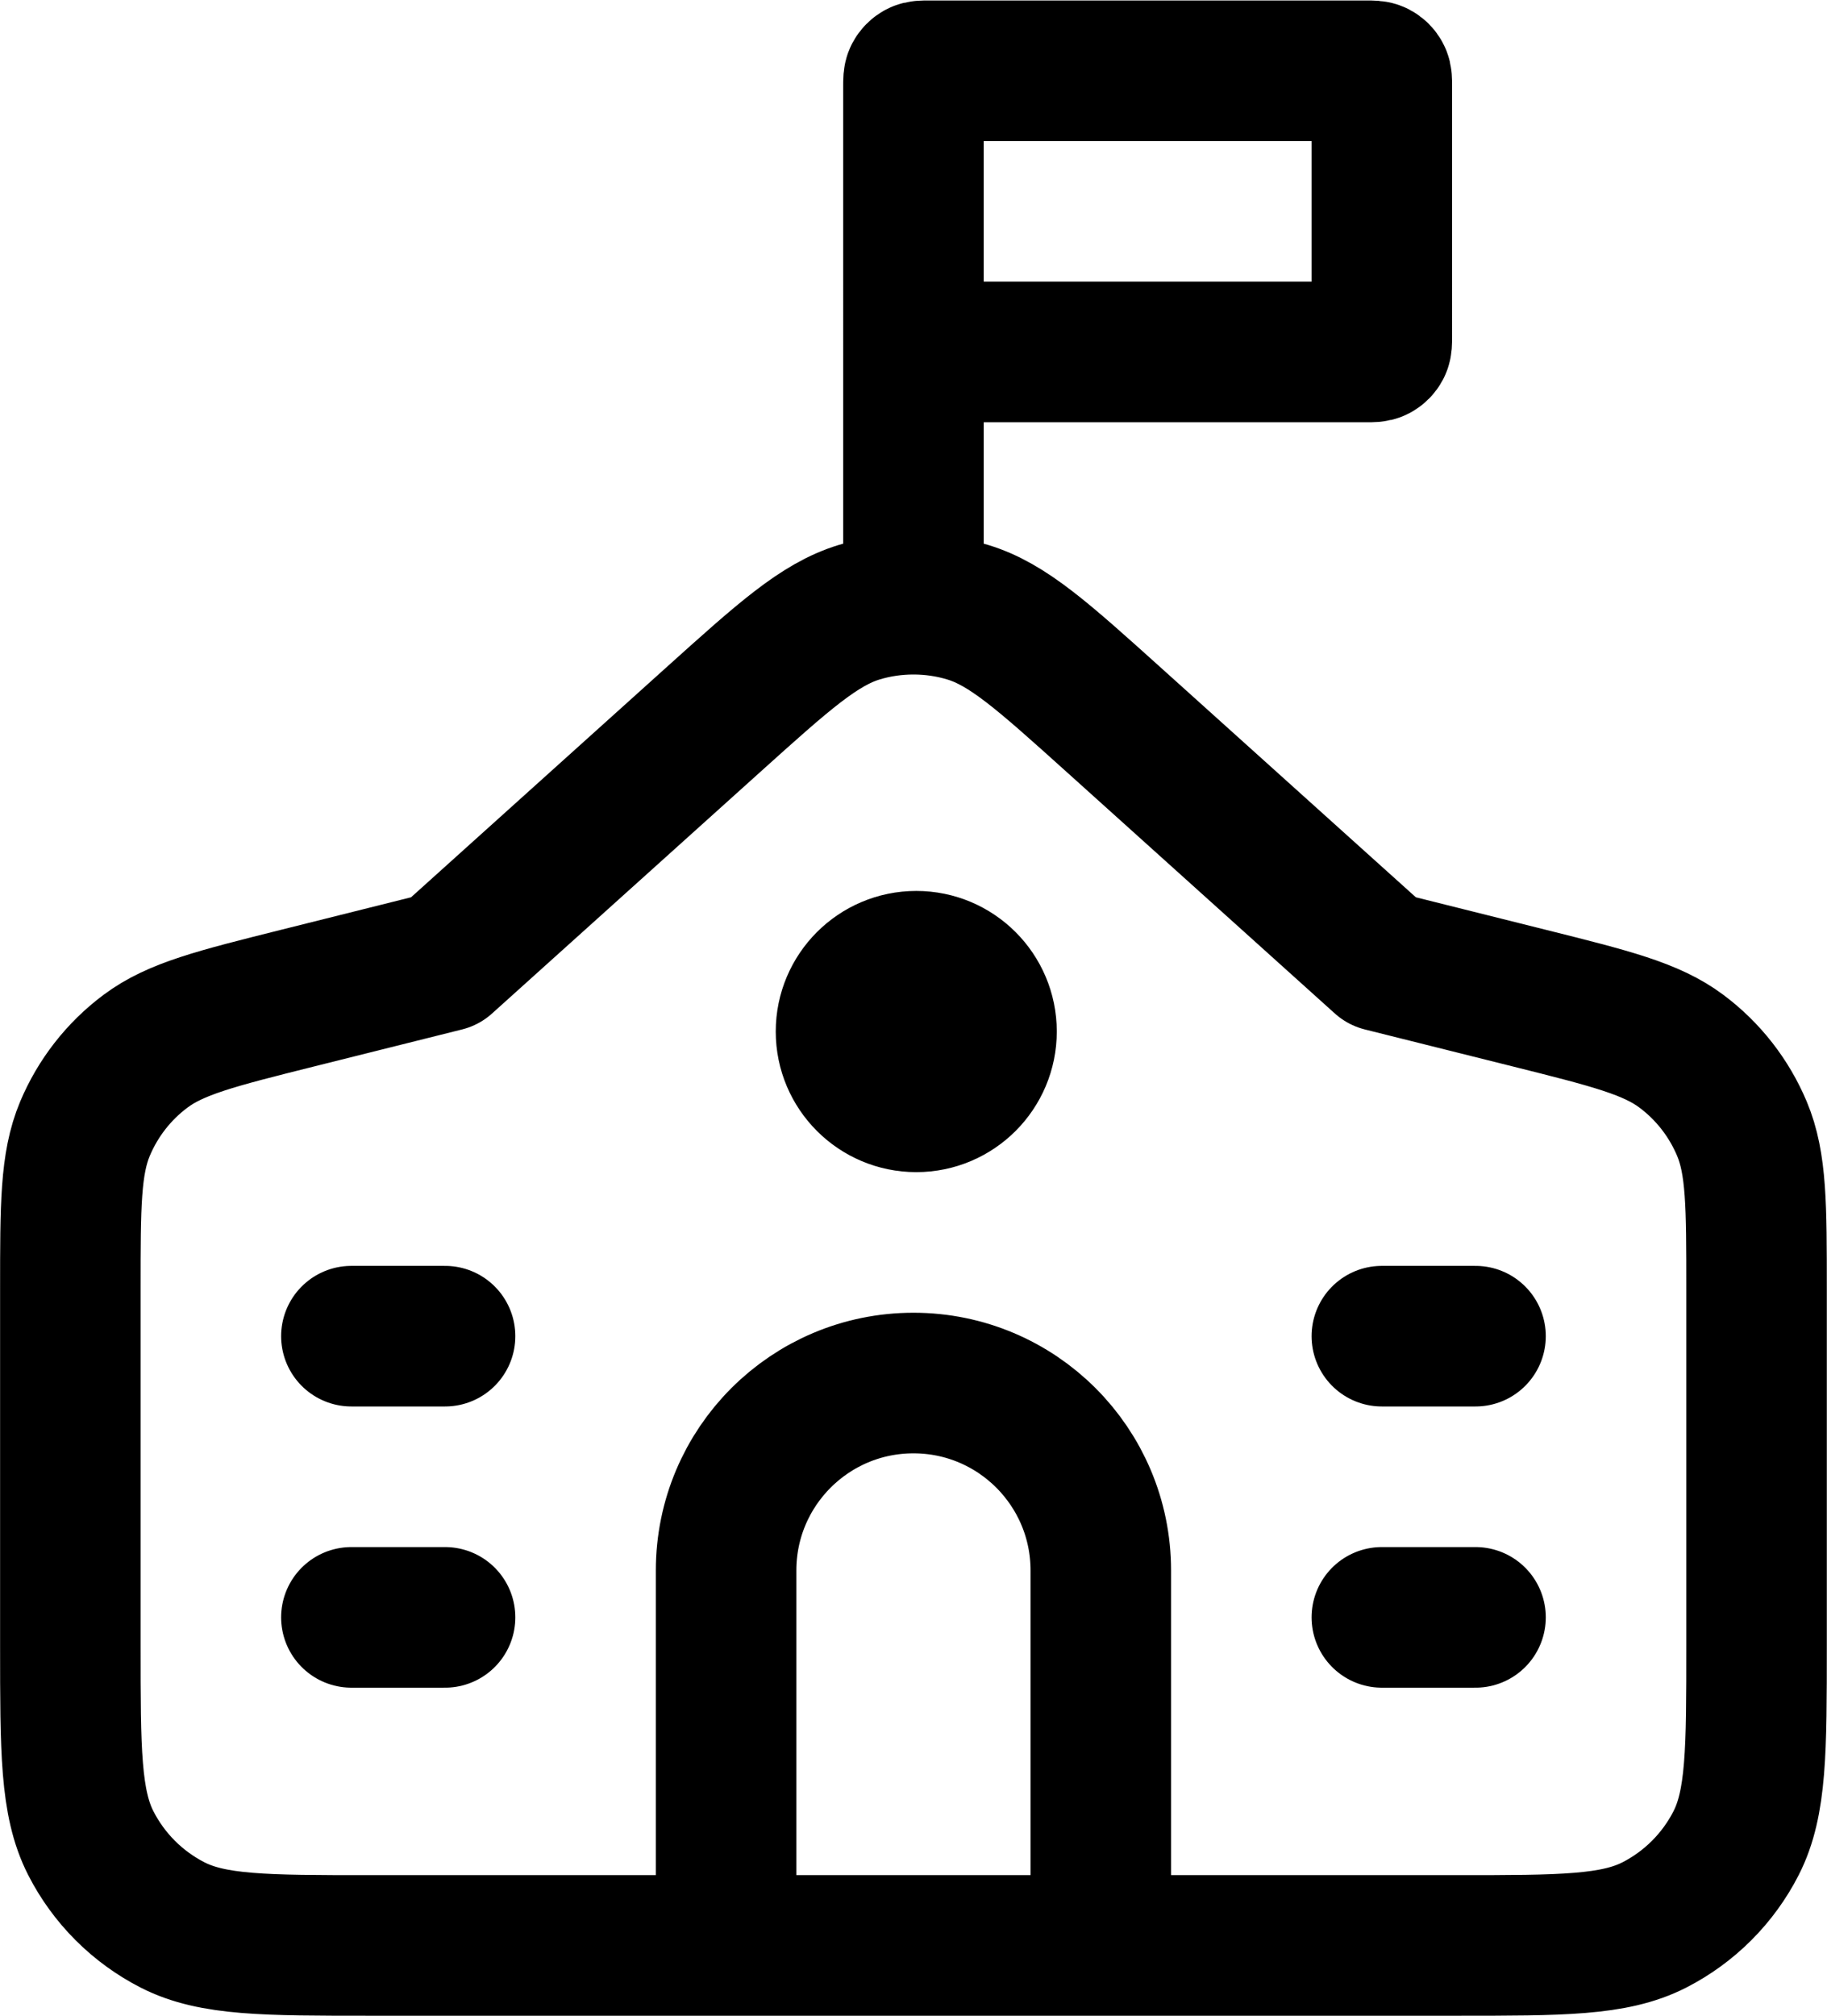 <?xml version="1.0" encoding="UTF-8" standalone="no"?>
<!-- Uploaded to: SVG Repo, www.svgrepo.com, Generator: SVG Repo Mixer Tools -->

<svg
   width="650.088"
   height="716.892"
   viewBox="0 0 19.503 21.507"
   fill="none"
   version="1.1"
   id="svg1"
   sodipodi:docname="school.svg"
   inkscape:version="1.3.2 (091e20e, 2023-11-25)"
   xmlns:inkscape="http://www.inkscape.org/namespaces/inkscape"
   xmlns:sodipodi="http://sodipodi.sourceforge.net/DTD/sodipodi-0.dtd"
   xmlns="http://www.w3.org/2000/svg"
   xmlns:svg="http://www.w3.org/2000/svg">
  <defs
     id="defs1" />
  <sodipodi:namedview
     id="namedview1"
     pagecolor="#ffffff"
     bordercolor="#000000"
     borderopacity="0.25"
     inkscape:showpageshadow="2"
     inkscape:pageopacity="0.0"
     inkscape:pagecheckerboard="0"
     inkscape:deskcolor="#d1d1d1"
     inkscape:zoom="0.295"
     inkscape:cx="323.72881"
     inkscape:cy="359.32203"
     inkscape:window-width="1440"
     inkscape:window-height="449"
     inkscape:window-x="0"
     inkscape:window-y="338"
     inkscape:window-maximized="0"
     inkscape:current-layer="svg1" />
  <path
     d="m 3.751,14.255 h 1 m -1,3 h 1 m 10,0 h 1 m -1,-3 h 1 m -8,6.5 v -4 c 0,-1.105 0.895,-2 2,-2 1.105,0 2,0.895 2,2 v 4 M 9.751,3.755 h 4.84 c 0.056,0 0.084,0 0.105,-0.011 0.019,-0.01 0.034,-0.025 0.044,-0.044 0.011,-0.021 0.011,-0.049 0.011,-0.105 V 0.915 c 0,-0.056 0,-0.084 -0.011,-0.105 -0.01,-0.019 -0.025,-0.034 -0.044,-0.044 -0.021,-0.011 -0.049,-0.011 -0.105,-0.011 H 9.911 c -0.056,0 -0.084,0 -0.105,0.011 -0.019,0.01 -0.034,0.025 -0.044,0.044 -0.011,0.021 -0.011,0.049 -0.011,0.105 z m 0,0 v 2.691 m 0.03,4.559 h 0.007 m -0.037,-4.559 c 0.195,0 0.39,0.028 0.578,0.085 0.428,0.129 0.806,0.47 1.563,1.151 l 2.859,2.573 1.576,0.394 c 0.867,0.217 1.3,0.325 1.623,0.567 0.285,0.213 0.507,0.498 0.645,0.826 0.156,0.372 0.156,0.818 0.156,1.712 v 3.801 c 0,1.12 0,1.68 -0.218,2.108 -0.192,0.376 -0.498,0.682 -0.874,0.874 -0.428,0.218 -0.988,0.218 -2.108,0.218 H 3.951 c -1.12,0 -1.68,0 -2.108,-0.218 -0.376,-0.192 -0.682,-0.498 -0.874,-0.874 -0.218,-0.428 -0.218,-0.988 -0.218,-2.108 v -3.801 c 0,-0.893 0,-1.34 0.156,-1.712 0.138,-0.328 0.36,-0.613 0.645,-0.826 0.323,-0.242 0.756,-0.35 1.623,-0.567 l 1.576,-0.394 2.859,-2.573 c 0.757,-0.681 1.135,-1.021 1.563,-1.151 0.188,-0.057 0.383,-0.085 0.578,-0.085 z m 0.03,5.309 c -0.414,0 -0.75,-0.336 -0.75,-0.75 0,-0.414 0.336,-0.75 0.75,-0.75 0.414,0 0.75,0.336 0.75,0.75 0,0.414 -0.336,0.75 -0.75,0.75 z"
     stroke="#000000"
     stroke-width="2"
     stroke-linecap="round"
     stroke-linejoin="round"
     id="path1"
     style="stroke-width:1.5;stroke-dasharray:none" />
</svg>
